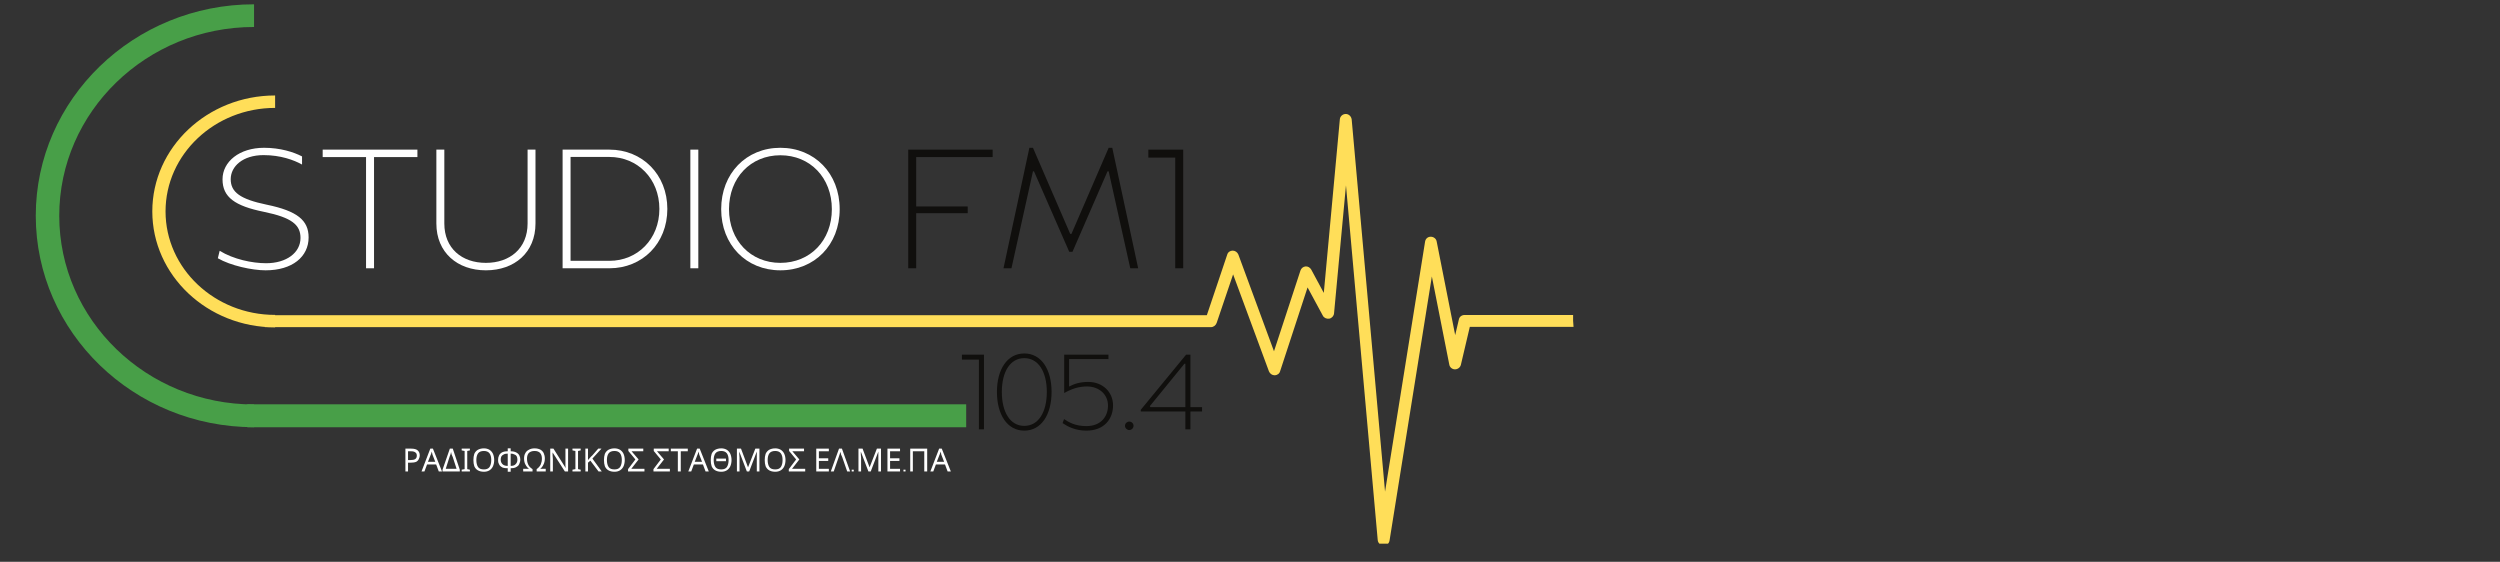 <?xml version="1.0" encoding="UTF-8"?>
<svg xmlns="http://www.w3.org/2000/svg" xmlns:xlink="http://www.w3.org/1999/xlink" width="133.5pt" height="30pt" viewBox="0 0 133.5 30" version="1.2">
<rect x="0" y="0" width="133.5" height="30" fill="#333333" stroke="none"/>
<defs>
<g>
<symbol overflow="visible" id="glyph2-0">
<path style="stroke:none;" d="M 0.156 0 L 0.156 -1.219 L 0.859 -1.219 L 0.859 0 Z M 0.25 -0.094 L 0.766 -0.094 L 0.766 -1.125 L 0.25 -1.125 Z M 0.25 -0.094 "/>
</symbol>
<symbol overflow="visible" id="glyph2-1">
<path style="stroke:none;" d="M 0.484 -1.219 C 0.641 -1.219 0.754 -1.188 0.828 -1.125 C 0.898 -1.062 0.938 -0.973 0.938 -0.859 C 0.938 -0.797 0.922 -0.734 0.891 -0.672 C 0.867 -0.609 0.82 -0.555 0.75 -0.516 C 0.676 -0.484 0.578 -0.469 0.453 -0.469 L 0.312 -0.469 L 0.312 0 L 0.172 0 L 0.172 -1.219 Z M 0.469 -1.078 L 0.312 -1.078 L 0.312 -0.609 L 0.438 -0.609 C 0.551 -0.609 0.633 -0.625 0.688 -0.656 C 0.75 -0.695 0.781 -0.758 0.781 -0.844 C 0.781 -0.926 0.754 -0.984 0.703 -1.016 C 0.66 -1.055 0.582 -1.078 0.469 -1.078 Z M 0.469 -1.078 "/>
</symbol>
<symbol overflow="visible" id="glyph2-2">
<path style="stroke:none;" d="M 0.922 0 L 0.781 -0.375 L 0.297 -0.375 L 0.156 0 L 0 0 L 0.469 -1.219 L 0.609 -1.219 L 1.094 0 Z M 0.734 -0.516 L 0.594 -0.875 C 0.594 -0.883 0.586 -0.898 0.578 -0.922 C 0.578 -0.953 0.57 -0.977 0.562 -1 C 0.551 -1.031 0.547 -1.051 0.547 -1.062 C 0.535 -1.031 0.523 -0.992 0.516 -0.953 C 0.504 -0.922 0.492 -0.895 0.484 -0.875 L 0.344 -0.516 Z M 0.734 -0.516 "/>
</symbol>
<symbol overflow="visible" id="glyph2-3">
<path style="stroke:none;" d="M 0.578 -1.219 L 0.953 -0.094 L 0.953 0 L 0.031 0 L 0.031 -0.094 L 0.422 -1.219 Z M 0.781 -0.141 L 0.578 -0.766 C 0.555 -0.816 0.535 -0.863 0.516 -0.906 C 0.504 -0.957 0.492 -1.004 0.484 -1.047 C 0.484 -1.004 0.473 -0.957 0.453 -0.906 C 0.441 -0.863 0.426 -0.82 0.406 -0.781 L 0.203 -0.141 Z M 0.781 -0.141 "/>
</symbol>
<symbol overflow="visible" id="glyph2-4">
<path style="stroke:none;" d="M 0.5 0 L 0.062 0 L 0.062 -0.094 L 0.219 -0.125 L 0.219 -1.094 L 0.062 -1.125 L 0.062 -1.219 L 0.5 -1.219 L 0.5 -1.125 L 0.359 -1.094 L 0.359 -0.125 L 0.5 -0.094 Z M 0.5 0 "/>
</symbol>
<symbol overflow="visible" id="glyph2-5">
<path style="stroke:none;" d="M 1.219 -0.609 C 1.219 -0.484 1.195 -0.375 1.156 -0.281 C 1.113 -0.188 1.051 -0.113 0.969 -0.062 C 0.883 -0.008 0.785 0.016 0.672 0.016 C 0.547 0.016 0.438 -0.008 0.344 -0.062 C 0.258 -0.113 0.195 -0.188 0.156 -0.281 C 0.125 -0.375 0.109 -0.484 0.109 -0.609 C 0.109 -0.734 0.125 -0.844 0.156 -0.938 C 0.195 -1.031 0.258 -1.102 0.344 -1.156 C 0.438 -1.207 0.547 -1.234 0.672 -1.234 C 0.785 -1.234 0.883 -1.207 0.969 -1.156 C 1.051 -1.102 1.113 -1.031 1.156 -0.938 C 1.195 -0.844 1.219 -0.734 1.219 -0.609 Z M 0.266 -0.609 C 0.266 -0.453 0.297 -0.328 0.359 -0.234 C 0.422 -0.148 0.523 -0.109 0.672 -0.109 C 0.805 -0.109 0.906 -0.148 0.969 -0.234 C 1.031 -0.328 1.062 -0.453 1.062 -0.609 C 1.062 -0.766 1.031 -0.883 0.969 -0.969 C 0.906 -1.051 0.805 -1.094 0.672 -1.094 C 0.523 -1.094 0.422 -1.051 0.359 -0.969 C 0.297 -0.883 0.266 -0.766 0.266 -0.609 Z M 0.266 -0.609 "/>
</symbol>
<symbol overflow="visible" id="glyph2-6">
<path style="stroke:none;" d="M 0.766 -1.234 L 0.766 -1.078 C 0.891 -1.078 0.988 -1.055 1.062 -1.016 C 1.145 -0.973 1.203 -0.914 1.234 -0.844 C 1.266 -0.781 1.281 -0.707 1.281 -0.625 C 1.281 -0.57 1.27 -0.52 1.25 -0.469 C 1.238 -0.414 1.211 -0.363 1.172 -0.312 C 1.129 -0.27 1.07 -0.234 1 -0.203 C 0.938 -0.18 0.859 -0.172 0.766 -0.172 L 0.766 0.016 L 0.609 0.016 L 0.609 -0.172 C 0.504 -0.172 0.414 -0.18 0.344 -0.203 C 0.281 -0.234 0.227 -0.27 0.188 -0.312 C 0.156 -0.363 0.129 -0.414 0.109 -0.469 C 0.098 -0.52 0.094 -0.57 0.094 -0.625 C 0.094 -0.707 0.109 -0.781 0.141 -0.844 C 0.172 -0.914 0.223 -0.973 0.297 -1.016 C 0.367 -1.055 0.473 -1.078 0.609 -1.078 L 0.609 -1.234 Z M 0.609 -0.953 C 0.516 -0.953 0.441 -0.938 0.391 -0.906 C 0.336 -0.883 0.297 -0.848 0.266 -0.797 C 0.242 -0.742 0.234 -0.688 0.234 -0.625 C 0.234 -0.531 0.266 -0.453 0.328 -0.391 C 0.391 -0.328 0.484 -0.297 0.609 -0.297 Z M 0.766 -0.953 L 0.766 -0.297 C 0.891 -0.297 0.977 -0.328 1.031 -0.391 C 1.094 -0.453 1.125 -0.531 1.125 -0.625 C 1.125 -0.695 1.113 -0.754 1.094 -0.797 C 1.07 -0.848 1.031 -0.883 0.969 -0.906 C 0.914 -0.938 0.848 -0.953 0.766 -0.953 Z M 0.766 -0.953 "/>
</symbol>
<symbol overflow="visible" id="glyph2-7">
<path style="stroke:none;" d="M 0.672 -1.094 C 0.535 -1.094 0.43 -1.055 0.359 -0.984 C 0.297 -0.91 0.266 -0.812 0.266 -0.688 C 0.266 -0.57 0.285 -0.469 0.328 -0.375 C 0.367 -0.281 0.445 -0.195 0.562 -0.125 L 0.562 0 L 0.062 0 L 0.062 -0.141 L 0.375 -0.141 C 0.301 -0.191 0.238 -0.266 0.188 -0.359 C 0.133 -0.453 0.109 -0.562 0.109 -0.688 C 0.109 -0.801 0.129 -0.895 0.172 -0.969 C 0.211 -1.051 0.273 -1.113 0.359 -1.156 C 0.441 -1.207 0.547 -1.234 0.672 -1.234 C 0.785 -1.234 0.883 -1.211 0.969 -1.172 C 1.051 -1.129 1.113 -1.066 1.156 -0.984 C 1.195 -0.898 1.219 -0.801 1.219 -0.688 C 1.219 -0.562 1.191 -0.453 1.141 -0.359 C 1.098 -0.266 1.039 -0.191 0.969 -0.141 L 1.266 -0.141 L 1.266 0 L 0.781 0 L 0.781 -0.125 C 0.883 -0.195 0.957 -0.281 1 -0.375 C 1.039 -0.469 1.062 -0.57 1.062 -0.688 C 1.062 -0.812 1.031 -0.91 0.969 -0.984 C 0.906 -1.055 0.805 -1.094 0.672 -1.094 Z M 0.672 -1.094 "/>
</symbol>
<symbol overflow="visible" id="glyph2-8">
<path style="stroke:none;" d="M 1.125 0 L 0.953 0 L 0.297 -1.016 C 0.297 -0.973 0.297 -0.922 0.297 -0.859 C 0.305 -0.797 0.312 -0.734 0.312 -0.672 L 0.312 0 L 0.172 0 L 0.172 -1.219 L 0.344 -1.219 L 0.984 -0.203 L 1 -0.203 C 1 -0.223 0.992 -0.25 0.984 -0.281 C 0.984 -0.32 0.984 -0.363 0.984 -0.406 C 0.984 -0.445 0.984 -0.488 0.984 -0.531 L 0.984 -1.219 L 1.125 -1.219 Z M 1.125 0 "/>
</symbol>
<symbol overflow="visible" id="glyph2-9">
<path style="stroke:none;" d="M 1.047 0 L 0.875 0 L 0.438 -0.578 L 0.312 -0.469 L 0.312 0 L 0.172 0 L 0.172 -1.219 L 0.312 -1.219 L 0.312 -0.609 C 0.352 -0.648 0.391 -0.691 0.422 -0.734 C 0.453 -0.773 0.488 -0.812 0.531 -0.844 L 0.859 -1.219 L 1.031 -1.219 L 0.547 -0.688 Z M 1.047 0 "/>
</symbol>
<symbol overflow="visible" id="glyph2-10">
<path style="stroke:none;" d="M 0.062 0 L 0.062 -0.125 L 0.453 -0.641 L 0.078 -1.094 L 0.078 -1.219 L 0.875 -1.219 L 0.875 -1.078 L 0.453 -1.078 C 0.43 -1.078 0.406 -1.078 0.375 -1.078 C 0.352 -1.078 0.328 -1.078 0.297 -1.078 C 0.273 -1.078 0.258 -1.078 0.25 -1.078 L 0.625 -0.641 L 0.234 -0.141 C 0.273 -0.141 0.316 -0.141 0.359 -0.141 C 0.398 -0.141 0.441 -0.141 0.484 -0.141 L 0.938 -0.141 L 0.938 0 Z M 0.062 0 "/>
</symbol>
<symbol overflow="visible" id="glyph2-11">
<path style="stroke:none;" d="M 0.547 0 L 0.391 0 L 0.391 -1.078 L 0.016 -1.078 L 0.016 -1.219 L 0.922 -1.219 L 0.922 -1.078 L 0.547 -1.078 Z M 0.547 0 "/>
</symbol>
<symbol overflow="visible" id="glyph2-12">
<path style="stroke:none;" d="M 1.219 -0.609 C 1.219 -0.484 1.195 -0.375 1.156 -0.281 C 1.113 -0.188 1.051 -0.113 0.969 -0.062 C 0.883 -0.008 0.785 0.016 0.672 0.016 C 0.547 0.016 0.438 -0.008 0.344 -0.062 C 0.258 -0.113 0.195 -0.188 0.156 -0.281 C 0.125 -0.375 0.109 -0.484 0.109 -0.609 C 0.109 -0.734 0.125 -0.844 0.156 -0.938 C 0.195 -1.031 0.258 -1.102 0.344 -1.156 C 0.438 -1.207 0.547 -1.234 0.672 -1.234 C 0.785 -1.234 0.883 -1.207 0.969 -1.156 C 1.051 -1.102 1.113 -1.031 1.156 -0.938 C 1.195 -0.844 1.219 -0.734 1.219 -0.609 Z M 0.266 -0.609 C 0.266 -0.453 0.297 -0.328 0.359 -0.234 C 0.422 -0.148 0.523 -0.109 0.672 -0.109 C 0.805 -0.109 0.906 -0.148 0.969 -0.234 C 1.031 -0.328 1.062 -0.453 1.062 -0.609 C 1.062 -0.766 1.031 -0.883 0.969 -0.969 C 0.906 -1.051 0.805 -1.094 0.672 -1.094 C 0.523 -1.094 0.422 -1.051 0.359 -0.969 C 0.297 -0.883 0.266 -0.766 0.266 -0.609 Z M 0.922 -0.688 L 0.922 -0.547 L 0.406 -0.547 L 0.406 -0.688 Z M 0.922 -0.688 "/>
</symbol>
<symbol overflow="visible" id="glyph2-13">
<path style="stroke:none;" d="M 0.703 0 L 0.297 -1.062 C 0.297 -1.031 0.297 -0.984 0.297 -0.922 C 0.305 -0.859 0.312 -0.797 0.312 -0.734 L 0.312 0 L 0.172 0 L 0.172 -1.219 L 0.391 -1.219 L 0.766 -0.219 L 1.156 -1.219 L 1.375 -1.219 L 1.375 0 L 1.234 0 L 1.234 -0.75 C 1.234 -0.812 1.234 -0.867 1.234 -0.922 C 1.234 -0.984 1.234 -1.031 1.234 -1.062 L 0.828 0 Z M 0.703 0 "/>
</symbol>
<symbol overflow="visible" id="glyph2-14">
<path style="stroke:none;" d="M 0.844 0 L 0.172 0 L 0.172 -1.219 L 0.844 -1.219 L 0.844 -1.078 L 0.312 -1.078 L 0.312 -0.703 L 0.812 -0.703 L 0.812 -0.562 L 0.312 -0.562 L 0.312 -0.141 L 0.844 -0.141 Z M 0.844 0 "/>
</symbol>
<symbol overflow="visible" id="glyph2-15">
<path style="stroke:none;" d="M 0.594 -1.219 L 1.031 0 L 0.875 0 L 0.609 -0.766 C 0.586 -0.816 0.566 -0.863 0.547 -0.906 C 0.535 -0.957 0.523 -1.004 0.516 -1.047 C 0.504 -1.004 0.488 -0.957 0.469 -0.906 C 0.457 -0.863 0.441 -0.816 0.422 -0.766 L 0.156 0 L 0 0 L 0.438 -1.219 Z M 0.594 -1.219 "/>
</symbol>
<symbol overflow="visible" id="glyph2-16">
<path style="stroke:none;" d="M 0.172 0 L 0.172 -1.219 L 1.078 -1.219 L 1.078 0 L 0.922 0 L 0.922 -1.078 L 0.312 -1.078 L 0.312 0 Z M 0.172 0 "/>
</symbol>
<symbol overflow="visible" id="glyph3-0">
<path style="stroke:none;" d=""/>
</symbol>
<symbol overflow="visible" id="glyph3-1">
<path style="stroke:none;" d=""/>
</symbol>
<symbol overflow="visible" id="glyph3-2">
<path style="stroke:none;" d="M 0.078 0 L 0.078 -0.094 L 0.188 -0.094 L 0.188 0 Z M 0.078 0 "/>
</symbol>
<symbol overflow="visible" id="glyph0-0">
<path style="stroke:none;" d="M 2.941 0.109 C 4.371 0.109 5.238 -0.617 5.238 -1.648 C 5.238 -2.562 4.633 -3.059 3.004 -3.395 C 1.574 -3.691 1.078 -4.07 1.078 -4.758 C 1.078 -5.438 1.719 -6.043 2.832 -6.043 C 3.746 -6.043 4.453 -5.781 4.887 -5.539 L 4.887 -5.973 C 4.434 -6.207 3.727 -6.434 2.859 -6.434 C 1.547 -6.434 0.641 -5.699 0.641 -4.75 C 0.641 -3.793 1.305 -3.328 2.859 -3.012 C 4.344 -2.707 4.805 -2.316 4.805 -1.621 C 4.805 -0.832 4.055 -0.27 2.969 -0.27 C 2.227 -0.27 1.223 -0.48 0.488 -0.934 L 0.391 -0.535 C 1.059 -0.145 2.219 0.109 2.941 0.109 Z M 2.941 0.109 "/>
</symbol>
<symbol overflow="visible" id="glyph0-1">
<path style="stroke:none;" d="M 2.605 0 L 3.031 0 L 3.031 -5.938 L 5.348 -5.938 L 5.348 -6.336 L 0.289 -6.336 L 0.289 -5.938 L 2.605 -5.938 Z M 2.605 0 "/>
</symbol>
<symbol overflow="visible" id="glyph0-2">
<path style="stroke:none;" d="M 3.367 0.109 C 4.895 0.109 6.016 -0.84 6.016 -2.391 L 6.016 -6.336 L 5.594 -6.336 L 5.594 -2.391 C 5.594 -1.066 4.652 -0.289 3.367 -0.289 C 2.082 -0.289 1.148 -1.066 1.148 -2.391 L 1.148 -6.336 L 0.723 -6.336 L 0.723 -2.391 C 0.723 -0.84 1.848 0.109 3.367 0.109 Z M 3.367 0.109 "/>
</symbol>
<symbol overflow="visible" id="glyph0-3">
<path style="stroke:none;" d="M 0.723 0 L 3.223 0 C 4.977 0 6.316 -1.32 6.316 -3.168 C 6.316 -5.012 4.977 -6.336 3.223 -6.336 L 0.723 -6.336 Z M 1.148 -0.398 L 1.148 -5.945 L 3.223 -5.945 C 4.723 -5.945 5.891 -4.785 5.891 -3.168 C 5.891 -1.555 4.723 -0.398 3.223 -0.398 Z M 1.148 -0.398 "/>
</symbol>
<symbol overflow="visible" id="glyph0-4">
<path style="stroke:none;" d="M 0.723 0 L 1.148 0 L 1.148 -6.336 L 0.723 -6.336 Z M 0.723 0 "/>
</symbol>
<symbol overflow="visible" id="glyph0-5">
<path style="stroke:none;" d="M 3.656 0.109 C 5.484 0.109 6.824 -1.25 6.824 -3.156 C 6.824 -5.066 5.484 -6.434 3.656 -6.434 C 1.836 -6.434 0.496 -5.066 0.496 -3.156 C 0.496 -1.25 1.836 0.109 3.656 0.109 Z M 3.656 -0.289 C 2.07 -0.289 0.914 -1.484 0.914 -3.156 C 0.914 -4.832 2.07 -6.035 3.656 -6.035 C 5.25 -6.035 6.406 -4.832 6.406 -3.156 C 6.406 -1.484 5.25 -0.289 3.656 -0.289 Z M 3.656 -0.289 "/>
</symbol>
<symbol overflow="visible" id="glyph0-6">
<path style="stroke:none;" d=""/>
</symbol>
<symbol overflow="visible" id="glyph0-7">
<path style="stroke:none;" d="M 0.723 0 L 1.148 0 L 1.148 -2.941 L 3.898 -2.941 L 3.898 -3.301 L 1.148 -3.301 L 1.148 -5.938 L 5.23 -5.938 L 5.23 -6.336 L 0.723 -6.336 Z M 0.723 0 "/>
</symbol>
<symbol overflow="visible" id="glyph0-8">
<path style="stroke:none;" d="M 0.281 0 L 0.707 0 L 1.855 -5.176 L 1.91 -5.176 L 3.793 -0.879 L 3.965 -0.879 L 5.836 -5.176 L 5.898 -5.176 L 7.051 0 L 7.473 0 L 6.09 -6.434 L 5.898 -6.434 L 3.91 -1.836 L 3.844 -1.836 L 1.855 -6.434 L 1.664 -6.434 Z M 0.281 0 "/>
</symbol>
<symbol overflow="visible" id="glyph1-0">
<path style="stroke:none;" d="M 1.699 0 L 2.125 0 L 2.125 -6.336 L 0.262 -6.336 L 0.262 -5.91 L 1.699 -5.91 Z M 1.699 0 "/>
</symbol>
<symbol overflow="visible" id="glyph4-0">
<path style="stroke:none;" d="M 1.07 0 L 1.34 0 L 1.34 -3.988 L 0.164 -3.988 L 0.164 -3.723 L 1.07 -3.723 Z M 1.07 0 "/>
</symbol>
<symbol overflow="visible" id="glyph4-1">
<path style="stroke:none;" d="M 1.699 0.07 C 2.605 0.07 3.156 -0.781 3.156 -1.996 C 3.156 -3.207 2.605 -4.051 1.699 -4.051 C 0.793 -4.051 0.238 -3.207 0.238 -1.996 C 0.238 -0.781 0.793 0.07 1.699 0.07 Z M 1.699 -0.184 C 0.941 -0.184 0.5 -0.922 0.5 -1.996 C 0.5 -3.066 0.941 -3.801 1.699 -3.801 C 2.457 -3.801 2.902 -3.066 2.902 -1.996 C 2.902 -0.922 2.457 -0.184 1.699 -0.184 Z M 1.699 -0.184 "/>
</symbol>
<symbol overflow="visible" id="glyph4-2">
<path style="stroke:none;" d="M 1.617 0.07 C 2.586 0.07 3.043 -0.57 3.043 -1.277 C 3.043 -1.996 2.484 -2.531 1.723 -2.531 C 1.281 -2.531 0.984 -2.434 0.695 -2.285 L 0.695 -3.75 L 2.797 -3.75 L 2.797 -3.988 L 0.434 -3.988 L 0.434 -1.938 C 0.848 -2.172 1.23 -2.289 1.648 -2.289 C 2.301 -2.289 2.773 -1.863 2.773 -1.266 C 2.773 -0.711 2.422 -0.172 1.613 -0.172 C 1.027 -0.172 0.684 -0.375 0.426 -0.547 L 0.348 -0.332 C 0.609 -0.152 1.027 0.07 1.617 0.07 Z M 1.617 0.07 "/>
</symbol>
<symbol overflow="visible" id="glyph4-3">
<path style="stroke:none;" d="M 0.512 0.039 C 0.633 0.039 0.742 -0.062 0.742 -0.188 C 0.742 -0.32 0.633 -0.414 0.512 -0.414 C 0.398 -0.414 0.285 -0.32 0.285 -0.188 C 0.285 -0.062 0.398 0.039 0.512 0.039 Z M 0.512 0.039 "/>
</symbol>
<symbol overflow="visible" id="glyph4-4">
<path style="stroke:none;" d="M 2.484 0 L 2.754 0 L 2.754 -0.953 L 3.375 -0.953 L 3.375 -1.184 L 2.754 -1.184 L 2.754 -3.988 L 2.523 -3.988 L 0.102 -1.043 L 0.102 -0.953 L 2.484 -0.953 Z M 0.617 -1.184 L 0.586 -1.238 L 2.434 -3.504 L 2.484 -3.504 L 2.484 -1.184 Z M 0.617 -1.184 "/>
</symbol>
</g>
<clipPath id="clip1">
  <path d="M 1.91 0.23 L 13.566 0.23 L 13.566 22.812 L 1.91 22.812 Z M 1.91 0.23 "/>
</clipPath>
<clipPath id="clip2">
  <path d="M 14 6 L 85 6 L 85 29.031 L 14 29.031 Z M 14 6 "/>
</clipPath>
<clipPath id="clip3">
  <path d="M 8.133 5.094 L 14.691 5.094 L 14.691 17.48 L 8.133 17.48 Z M 8.133 5.094 "/>
</clipPath>
</defs>
<g id="surface1">
<g clip-path="url(#clip1)" clip-rule="nonzero">
<path style=" stroke:none;fill-rule:nonzero;fill:rgb(28.239%,62.349%,28.239%);fill-opacity:1;" d="M 13.566 0.23 L 13.566 1.441 C 7.828 1.441 3.164 5.965 3.164 11.52 C 3.164 17.078 7.828 21.598 13.566 21.598 L 13.566 22.812 C 7.141 22.812 1.91 17.746 1.91 11.52 C 1.91 5.297 7.141 0.23 13.566 0.23 Z M 13.566 0.23 "/>
</g>
<path style=" stroke:none;fill-rule:nonzero;fill:rgb(28.239%,62.349%,28.239%);fill-opacity:1;" d="M 46.512 21.59 L 13.207 21.59 L 13.207 22.816 L 51.594 22.816 L 51.594 21.59 Z M 46.512 21.59 "/>
<g clip-path="url(#clip2)" clip-rule="nonzero">
<path style=" stroke:none;fill-rule:nonzero;fill:rgb(100%,87.059%,34.9%);fill-opacity:1;" d="M 84.004 17.137 L 84.004 16.82 L 78.207 16.82 C 78.059 16.82 77.926 16.918 77.902 17.066 L 77.707 17.895 L 76.719 12.898 C 76.695 12.75 76.559 12.641 76.402 12.641 C 76.242 12.641 76.121 12.75 76.098 12.91 L 73.961 26.254 L 72.18 6.379 C 72.156 6.207 72.02 6.086 71.863 6.086 C 71.703 6.086 71.559 6.207 71.547 6.379 L 70.691 15.641 L 70.02 14.395 C 69.957 14.285 69.836 14.215 69.715 14.227 C 69.594 14.238 69.484 14.324 69.445 14.445 L 68.031 18.758 L 66.129 13.594 C 66.078 13.469 65.957 13.383 65.824 13.383 C 65.688 13.383 65.566 13.469 65.531 13.605 L 64.445 16.832 L 14.141 16.832 L 14.141 17.469 L 64.664 17.469 C 64.797 17.469 64.918 17.383 64.969 17.246 L 65.848 14.652 L 67.762 19.832 C 67.812 19.953 67.934 20.039 68.055 20.039 L 68.066 20.039 C 68.203 20.039 68.324 19.953 68.359 19.82 L 69.824 15.348 L 70.641 16.859 C 70.703 16.98 70.848 17.039 70.984 17.016 C 71.117 16.992 71.227 16.871 71.238 16.734 L 71.875 9.898 L 73.57 28.836 C 73.582 28.996 73.715 29.117 73.875 29.129 L 73.887 29.129 C 74.047 29.129 74.18 29.02 74.203 28.859 L 76.461 14.762 L 77.391 19.465 C 77.414 19.613 77.547 19.723 77.695 19.723 C 77.84 19.723 77.977 19.625 78.012 19.477 L 78.488 17.453 L 84.027 17.453 Z M 84.004 17.137 "/>
</g>
<g style="fill:rgb(100%,100%,100%);fill-opacity:1;">
  <use xlink:href="#glyph0-0" x="11.242" y="14.326"/>
</g>
<g style="fill:rgb(100%,100%,100%);fill-opacity:1;">
  <use xlink:href="#glyph0-1" x="16.942" y="14.326"/>
</g>
<g style="fill:rgb(100%,100%,100%);fill-opacity:1;">
  <use xlink:href="#glyph0-2" x="22.579" y="14.326"/>
</g>
<g style="fill:rgb(100%,100%,100%);fill-opacity:1;">
  <use xlink:href="#glyph0-3" x="29.32" y="14.326"/>
</g>
<g style="fill:rgb(100%,100%,100%);fill-opacity:1;">
  <use xlink:href="#glyph0-4" x="36.142" y="14.326"/>
</g>
<g style="fill:rgb(100%,100%,100%);fill-opacity:1;">
  <use xlink:href="#glyph0-5" x="38.015" y="14.326"/>
</g>
<g style="fill:rgb(100%,100%,100%);fill-opacity:1;">
  <use xlink:href="#glyph0-6" x="45.334" y="14.326"/>
</g>
<g style="fill:rgb(6.27%,5.879%,5.099%);fill-opacity:1;">
  <use xlink:href="#glyph0-7" x="47.777" y="14.326"/>
</g>
<g style="fill:rgb(6.27%,5.879%,5.099%);fill-opacity:1;">
  <use xlink:href="#glyph0-8" x="53.305" y="14.326"/>
</g>
<g style="fill:rgb(6.27%,5.879%,5.099%);fill-opacity:1;">
  <use xlink:href="#glyph1-0" x="61.059" y="14.326"/>
</g>
<g clip-path="url(#clip3)" clip-rule="nonzero">
<path style=" stroke:none;fill-rule:nonzero;fill:rgb(100%,87.059%,34.9%);fill-opacity:1;" d="M 14.691 5.098 L 14.691 5.762 C 11.465 5.762 8.84 8.242 8.84 11.289 C 8.84 14.336 11.465 16.816 14.691 16.816 L 14.691 17.48 C 11.074 17.48 8.133 14.703 8.133 11.289 C 8.133 7.875 11.074 5.098 14.691 5.098 Z M 14.691 5.098 "/>
</g>
<g style="fill:rgb(100%,100%,100%);fill-opacity:1;">
  <use xlink:href="#glyph2-1" x="21.477" y="25.176"/>
</g>
<g style="fill:rgb(100%,100%,100%);fill-opacity:1;">
  <use xlink:href="#glyph2-2" x="22.509" y="25.176"/>
</g>
<g style="fill:rgb(100%,100%,100%);fill-opacity:1;">
  <use xlink:href="#glyph2-3" x="23.6" y="25.176"/>
</g>
<g style="fill:rgb(100%,100%,100%);fill-opacity:1;">
  <use xlink:href="#glyph2-4" x="24.592" y="25.176"/>
</g>
<g style="fill:rgb(100%,100%,100%);fill-opacity:1;">
  <use xlink:href="#glyph2-5" x="25.171" y="25.176"/>
</g>
<g style="fill:rgb(100%,100%,100%);fill-opacity:1;">
  <use xlink:href="#glyph2-6" x="26.504" y="25.176"/>
</g>
<g style="fill:rgb(100%,100%,100%);fill-opacity:1;">
  <use xlink:href="#glyph2-7" x="27.876" y="25.176"/>
</g>
<g style="fill:rgb(100%,100%,100%);fill-opacity:1;">
  <use xlink:href="#glyph2-8" x="29.211" y="25.176"/>
</g>
<g style="fill:rgb(100%,100%,100%);fill-opacity:1;">
  <use xlink:href="#glyph2-4" x="30.508" y="25.176"/>
</g>
<g style="fill:rgb(100%,100%,100%);fill-opacity:1;">
  <use xlink:href="#glyph2-9" x="31.087" y="25.176"/>
</g>
<g style="fill:rgb(100%,100%,100%);fill-opacity:1;">
  <use xlink:href="#glyph2-5" x="32.143" y="25.176"/>
</g>
<g style="fill:rgb(100%,100%,100%);fill-opacity:1;">
  <use xlink:href="#glyph2-10" x="33.476" y="25.176"/>
</g>
<g style="fill:rgb(100%,100%,100%);fill-opacity:1;">
  <use xlink:href="#glyph3-1" x="34.449" y="25.176"/>
</g>
<g style="fill:rgb(100%,100%,100%);fill-opacity:1;">
  <use xlink:href="#glyph2-10" x="34.833" y="25.176"/>
</g>
<g style="fill:rgb(100%,100%,100%);fill-opacity:1;">
  <use xlink:href="#glyph2-11" x="35.806" y="25.176"/>
</g>
<g style="fill:rgb(100%,100%,100%);fill-opacity:1;">
  <use xlink:href="#glyph2-2" x="36.755" y="25.176"/>
</g>
<g style="fill:rgb(100%,100%,100%);fill-opacity:1;">
  <use xlink:href="#glyph2-12" x="37.845" y="25.176"/>
</g>
<g style="fill:rgb(100%,100%,100%);fill-opacity:1;">
  <use xlink:href="#glyph2-13" x="39.179" y="25.176"/>
</g>
<g style="fill:rgb(100%,100%,100%);fill-opacity:1;">
  <use xlink:href="#glyph2-5" x="40.727" y="25.176"/>
</g>
<g style="fill:rgb(100%,100%,100%);fill-opacity:1;">
  <use xlink:href="#glyph2-10" x="42.06" y="25.176"/>
</g>
<g style="fill:rgb(100%,100%,100%);fill-opacity:1;">
  <use xlink:href="#glyph3-1" x="43.033" y="25.176"/>
</g>
<g style="fill:rgb(100%,100%,100%);fill-opacity:1;">
  <use xlink:href="#glyph2-14" x="43.416" y="25.176"/>
</g>
<g style="fill:rgb(100%,100%,100%);fill-opacity:1;">
  <use xlink:href="#glyph2-15" x="44.365" y="25.176"/>
</g>
<g style="fill:rgb(100%,100%,100%);fill-opacity:1;">
  <use xlink:href="#glyph3-2" x="45.403" y="25.176"/>
</g>
<g style="fill:rgb(100%,100%,100%);fill-opacity:1;">
  <use xlink:href="#glyph2-13" x="45.67" y="25.176"/>
</g>
<g style="fill:rgb(100%,100%,100%);fill-opacity:1;">
  <use xlink:href="#glyph2-14" x="47.218" y="25.176"/>
</g>
<g style="fill:rgb(100%,100%,100%);fill-opacity:1;">
  <use xlink:href="#glyph3-2" x="48.167" y="25.176"/>
</g>
<g style="fill:rgb(100%,100%,100%);fill-opacity:1;">
  <use xlink:href="#glyph2-16" x="48.434" y="25.176"/>
</g>
<g style="fill:rgb(100%,100%,100%);fill-opacity:1;">
  <use xlink:href="#glyph2-2" x="49.681" y="25.176"/>
</g>
<g style="fill:rgb(6.27%,5.879%,5.099%);fill-opacity:1;">
  <use xlink:href="#glyph4-0" x="51.203" y="22.926"/>
</g>
<g style="fill:rgb(6.27%,5.879%,5.099%);fill-opacity:1;">
  <use xlink:href="#glyph4-1" x="52.998" y="22.926"/>
</g>
<g style="fill:rgb(6.27%,5.879%,5.099%);fill-opacity:1;">
  <use xlink:href="#glyph4-2" x="56.394" y="22.926"/>
</g>
<g style="fill:rgb(6.27%,5.879%,5.099%);fill-opacity:1;">
  <use xlink:href="#glyph4-3" x="59.789" y="22.926"/>
</g>
<g style="fill:rgb(6.27%,5.879%,5.099%);fill-opacity:1;">
  <use xlink:href="#glyph4-4" x="60.815" y="22.926"/>
</g>
</g>
</svg>
